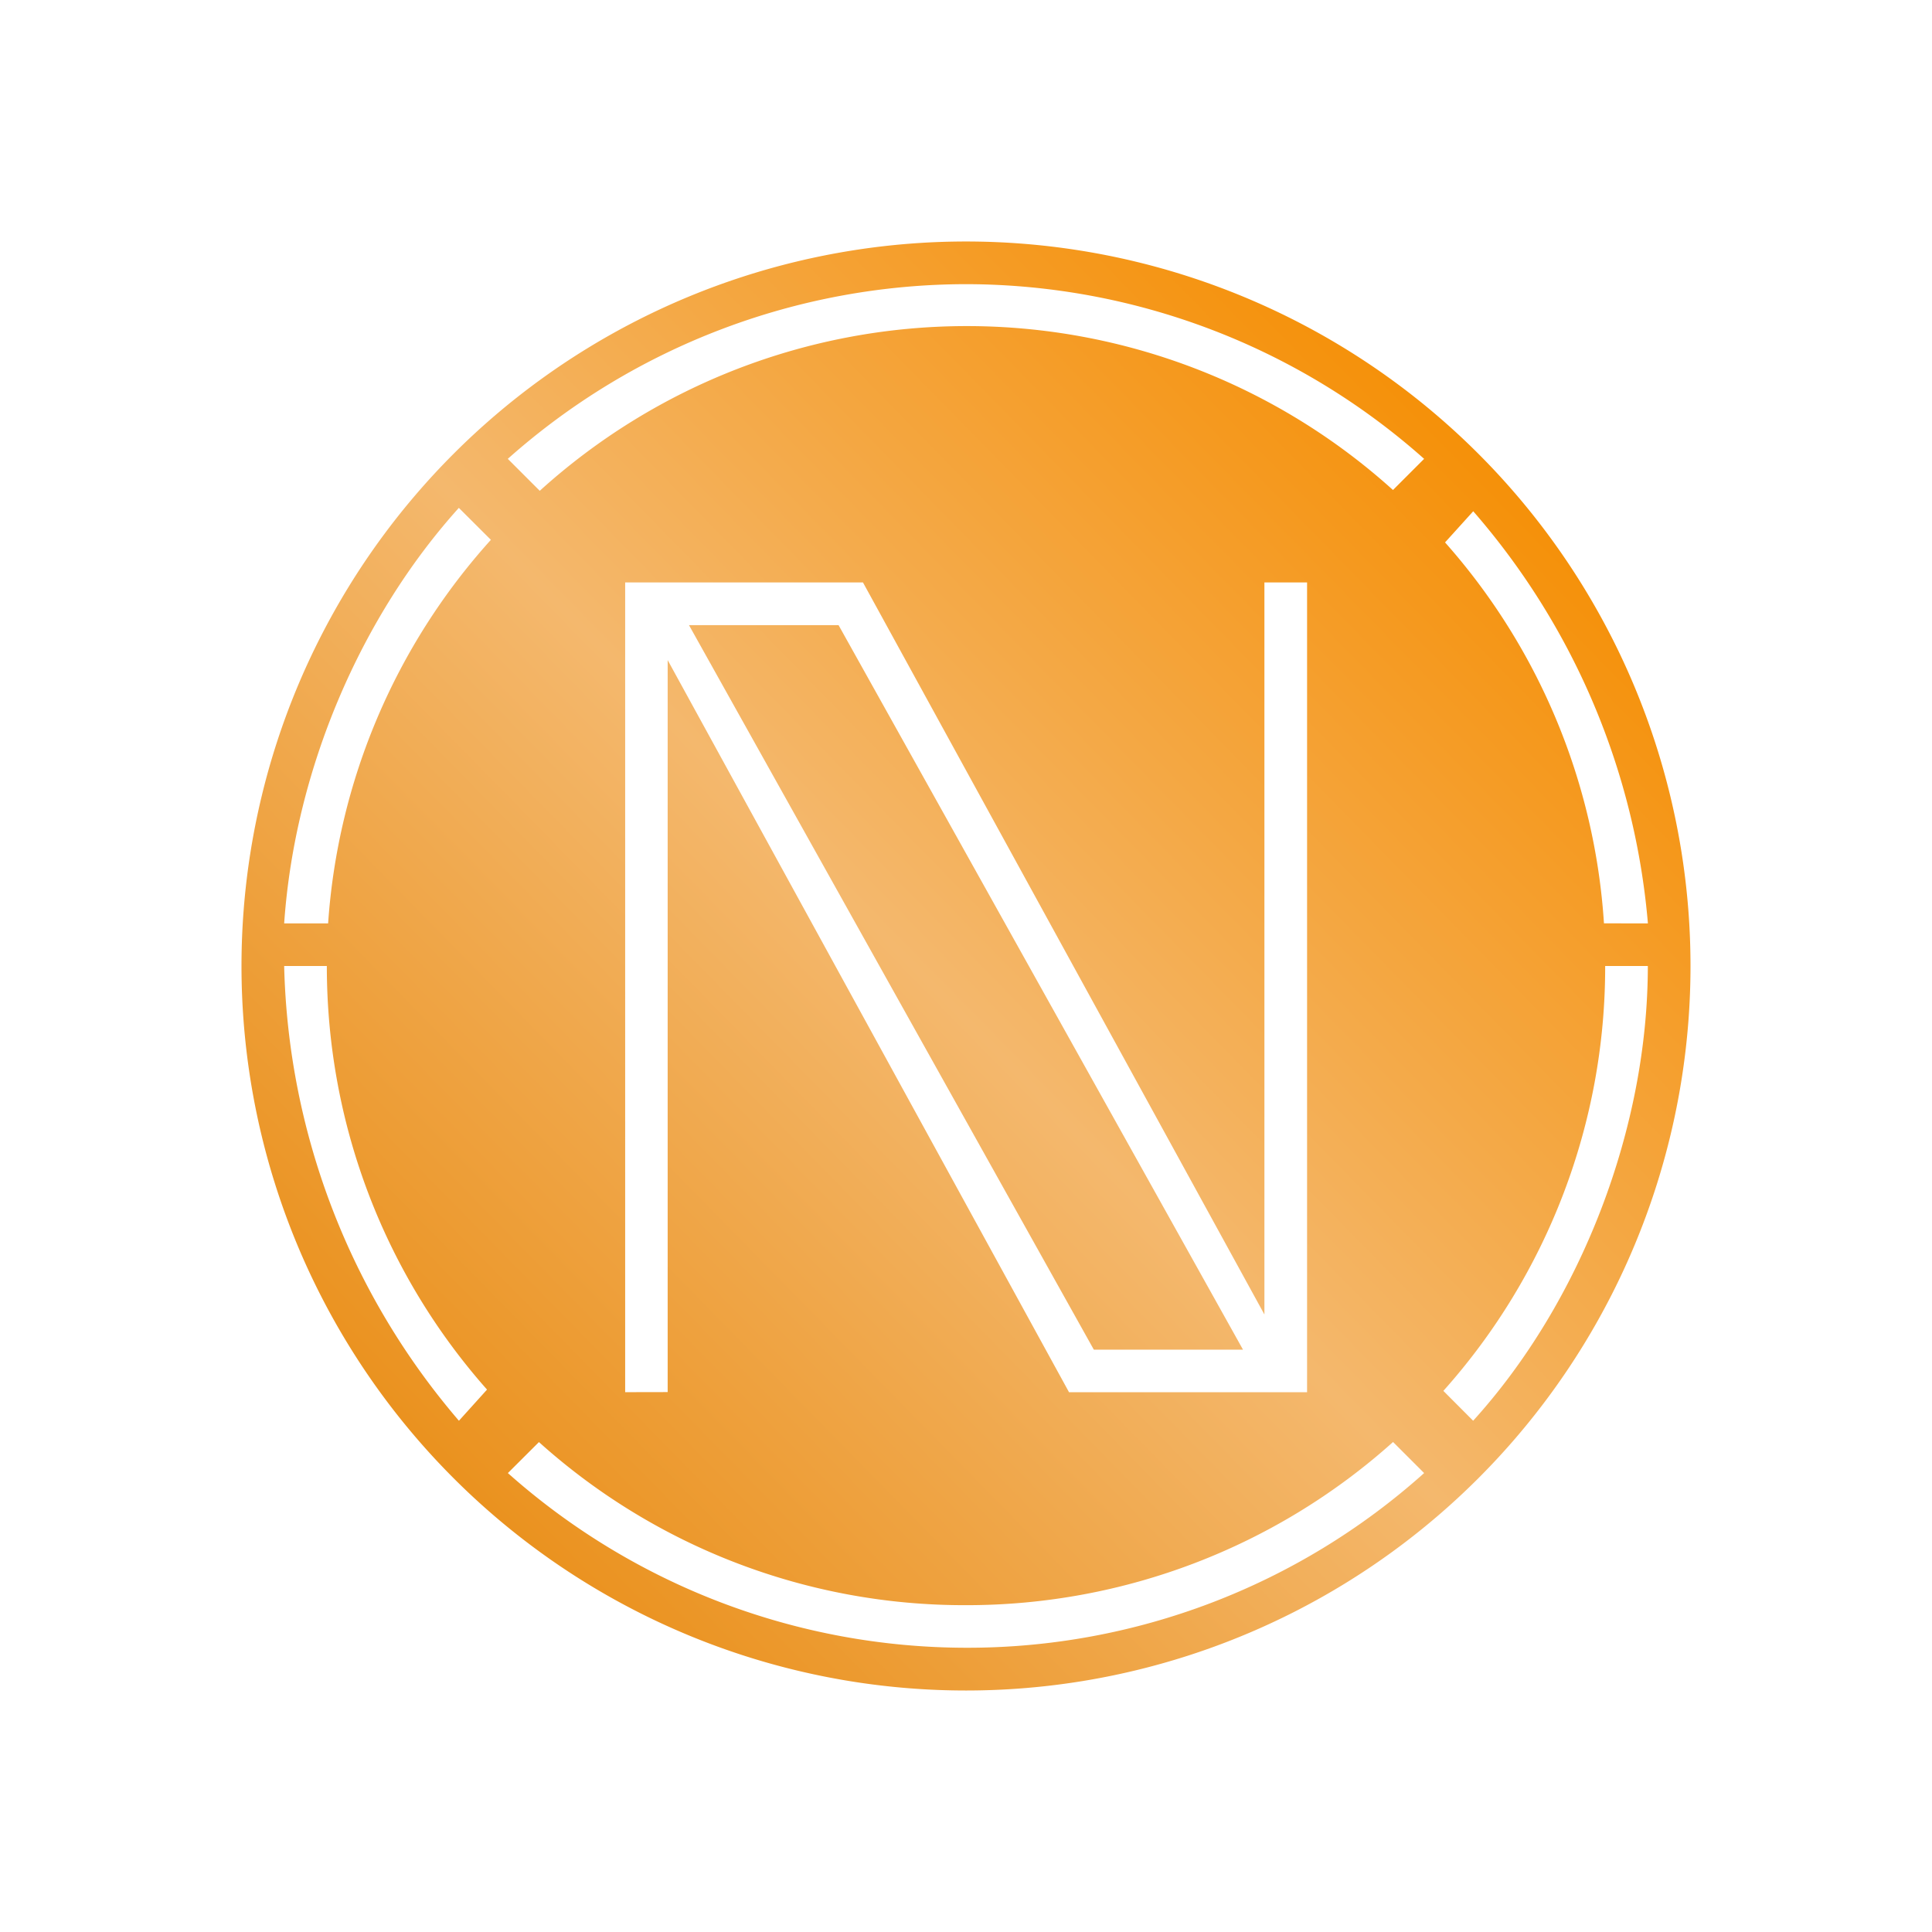 <svg xmlns="http://www.w3.org/2000/svg" width="1em" height="1em" viewBox="0 0 24 24"><g fill="none"><path fill="url(#IconifyId195ad048a32870fdf81462)" d="M13.588 16.766h1.853l-5.024-9H8.559z"/><path fill="url(#IconifyId195ad048a32870fdf81463)" fill-rule="evenodd" d="M18.364 5.636A9 9 0 1 0 5.636 18.364A9 9 0 0 0 18.364 5.636m-.673.064a8.58 8.58 0 0 0-5.69-2.17A8.58 8.58 0 0 0 6.308 5.7l.397.397a7.9 7.9 0 0 1 10.599-.01zm2.234 5.77a7.9 7.9 0 0 0-1.974-4.732l.35-.387a8.95 8.95 0 0 1 2.17 5.12zm-1.995 5.808A7.9 7.9 0 0 0 19.94 12h.53c0 2.012-.826 4.167-2.17 5.649zm-11.235.636A7.9 7.9 0 0 0 12 19.94a7.93 7.93 0 0 0 5.305-2.027l.386.386a8.5 8.5 0 0 1-5.69 2.17a8.58 8.58 0 0 1-5.692-2.17zM4.06 12c0 2.017.752 3.865 1.99 5.262l-.349.387A9 9 0 0 1 3.53 12zm2.038-5.294a7.92 7.92 0 0 0-2.022 4.765H3.53c.132-1.911.953-3.812 2.17-5.162zm1.668 10.588V7.235h2.954l4.987 9.094V7.235h.53v10.06H13.28L8.294 8.2v9.093z" clip-rule="evenodd"/><defs><linearGradient id="IconifyId195ad048a32870fdf81462" x1="18.617" x2="5.382" y1="5.383" y2="18.354" gradientUnits="userSpaceOnUse"><stop stop-color="#F58F05"/><stop offset=".53" stop-color="#F4B86D"/><stop offset="1" stop-color="#EA911D"/></linearGradient><linearGradient id="IconifyId195ad048a32870fdf81463" x1="18.618" x2="5.382" y1="5.382" y2="18.353" gradientUnits="userSpaceOnUse"><stop stop-color="#F58F05"/><stop offset=".53" stop-color="#F4B86D"/><stop offset="1" stop-color="#EA911D"/></linearGradient></defs></g></svg>